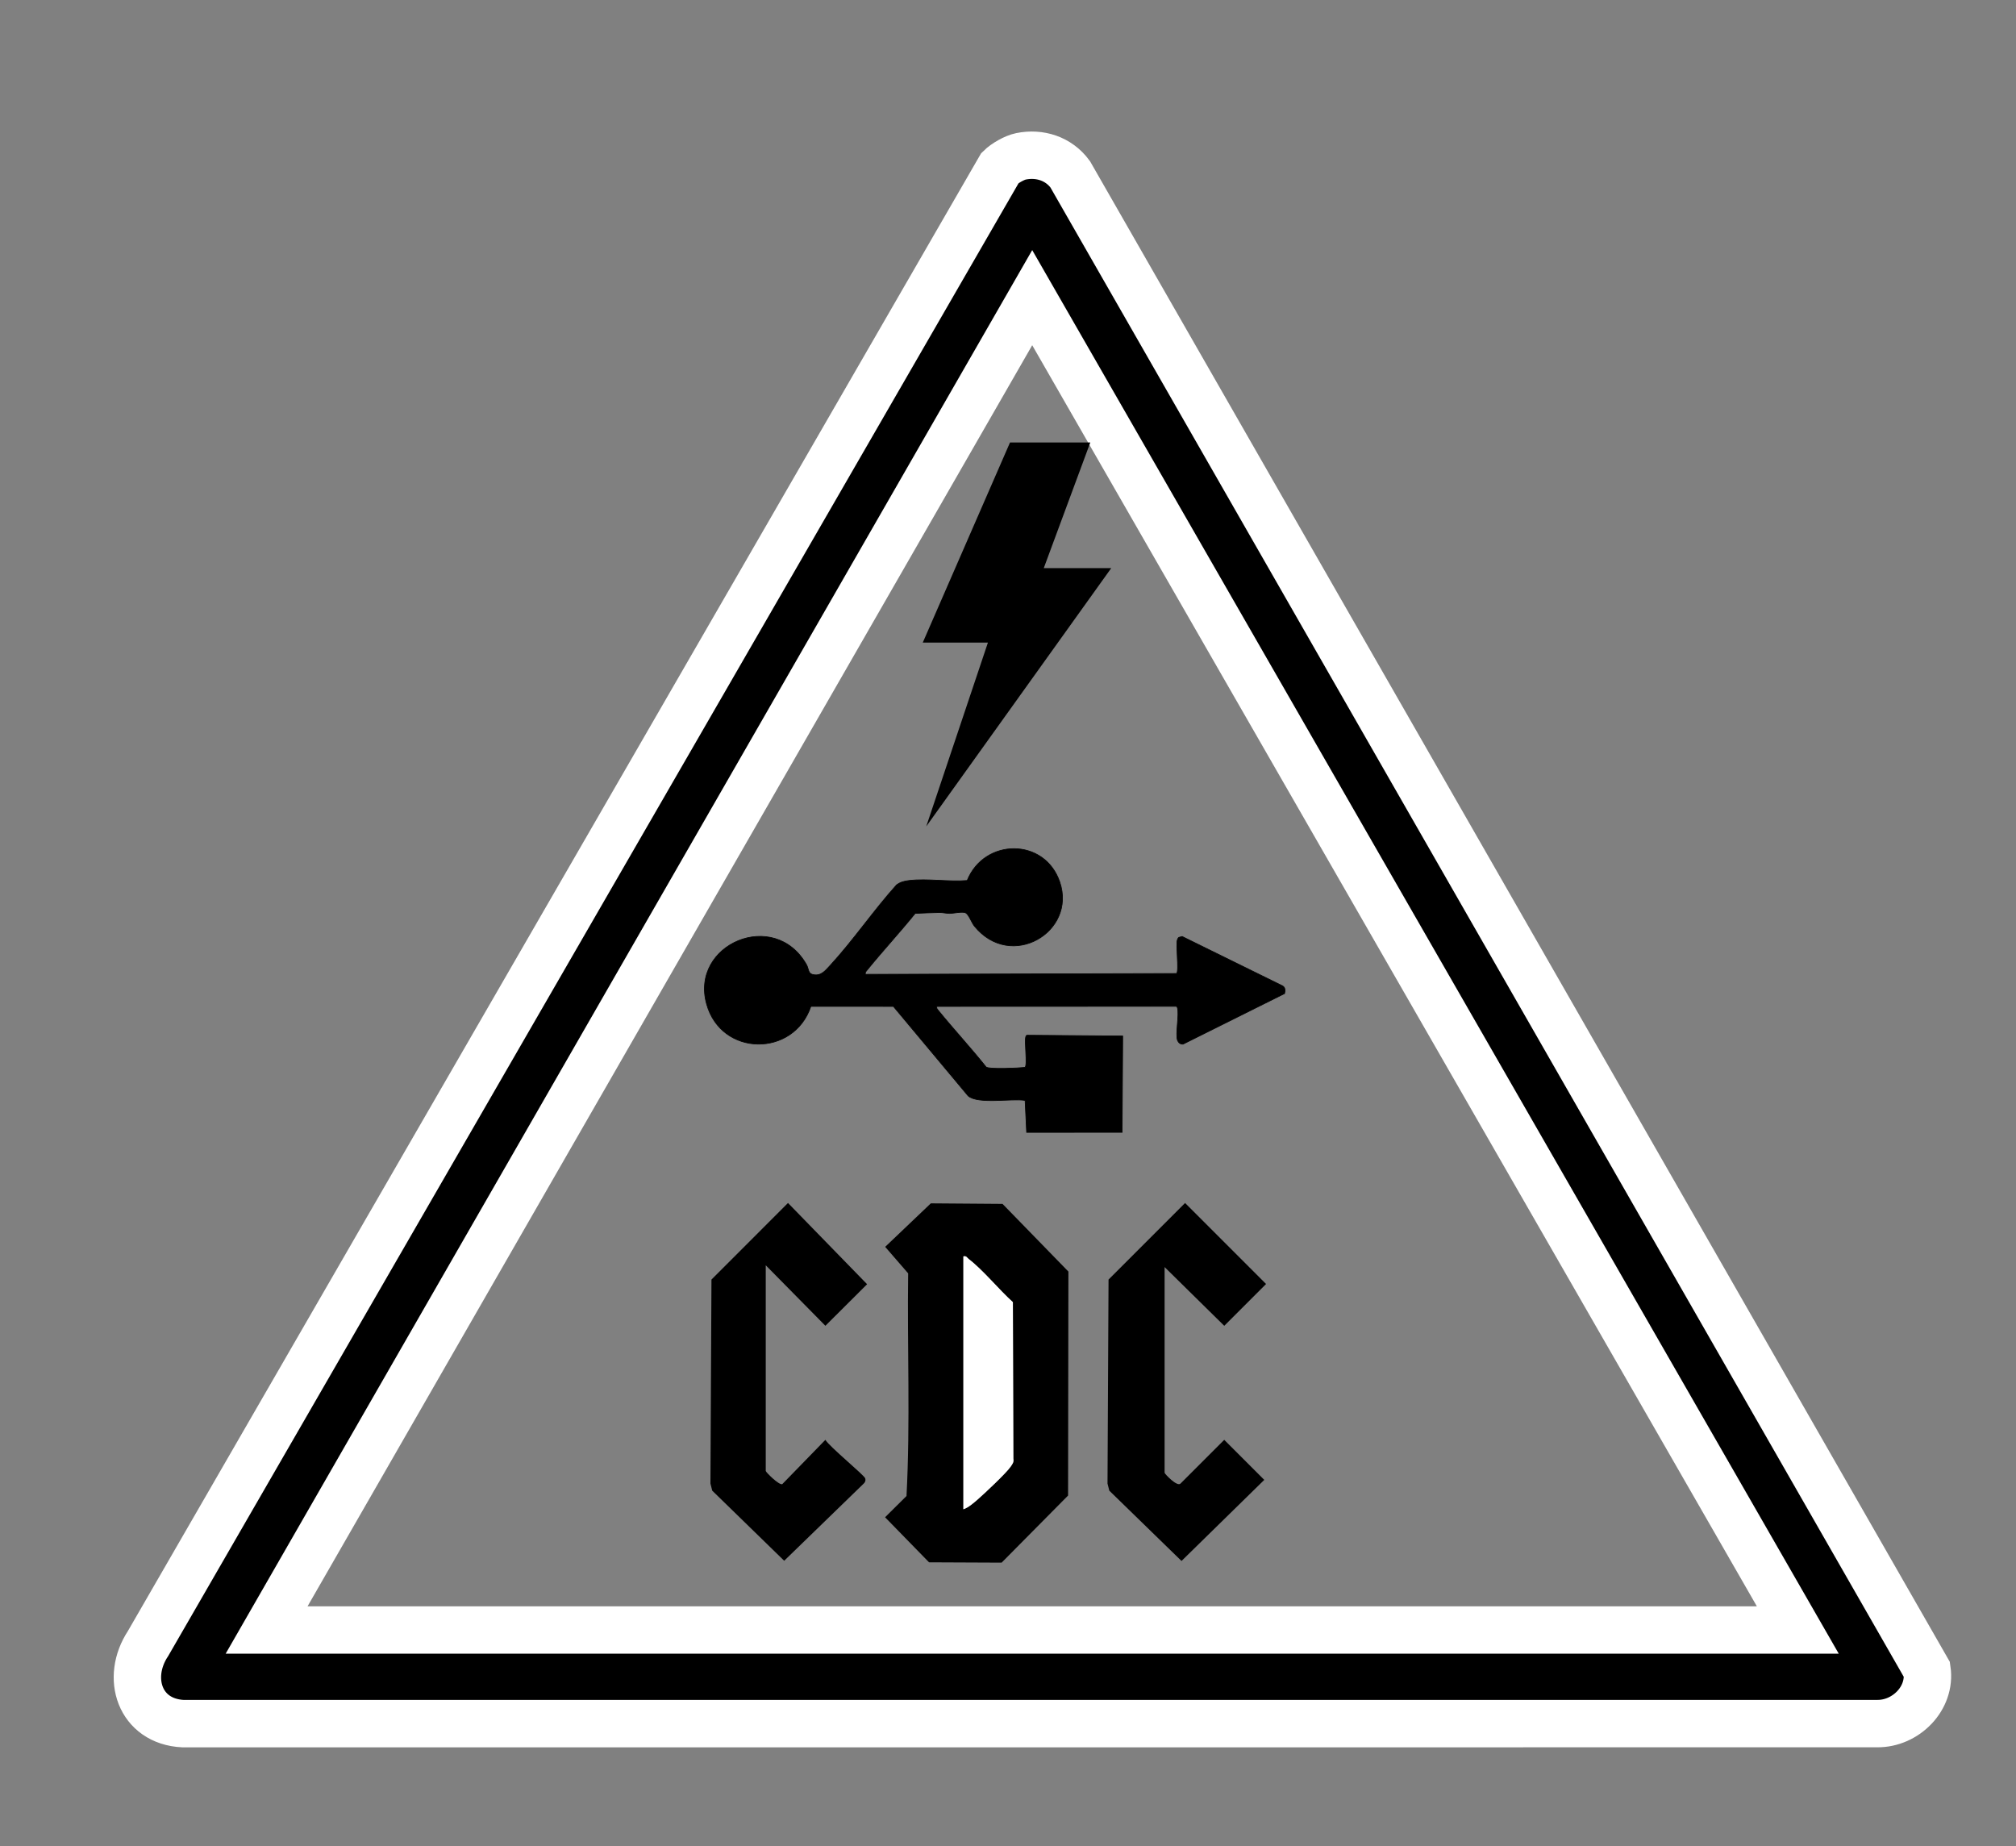 <?xml version="1.0" encoding="UTF-8"?><svg id="Ebene_1" xmlns="http://www.w3.org/2000/svg" viewBox="0 0 2169 1986"><rect x="0" y="0" width="2169" height="1986" fill="#808080" stroke="none"/><defs><style>.cls-1{stroke:#000;stroke-width:.75px;}.cls-1,.cls-2{stroke-miterlimit:10;}.cls-3{fill:#fff;}.cls-2{stroke:#fff;stroke-width:51px;}</style></defs><path class="cls-2" d="M1098.46,168.19c20.21-4.11,40.58,2.44,52.96,19.31l921.82,1608.76c4.54,30.91-22.94,58.3-53.61,58l-1822.59.05c-46.99-2.3-62.03-49.57-37.73-86.24L1075.93,180.64c5.21-5.14,15.48-11.02,22.53-12.45ZM1934.25,1753.57L1110.55,320.23,286.84,1753.57h1647.41Z"/><path class="cls-1" d="M1382.04,1068.88l-109.24,54.43c-2.96.21-5.03-1.71-6.02-4.41-2.25-6.16,2.12-27.99,0-34.58-.32-1.01-.49-1.64-1.71-1.71l-257.17.11c-.43,2.06.44,2.85,1.62,4.3,16.75,20.6,34.9,40.15,51.46,60.9,3.16,2.66,35.79,1.1,41.88.37,2.78-2.78-.86-27.76.77-32.88.32-1.01.48-1.64,1.71-1.71l102.56.83-.61,103.63-102.74.02-1.65-34.36c-14.28-2.37-50.89,4.42-61.33-4.91l-80.36-96.2-88.8-.03c-18.51,54.87-96.4,54.19-112.19-2.52-17.93-64.37,72.99-103.35,107.52-42.3,2.31,4.08,1.6,9.21,6.36,10.45,8.91,2.32,13.53-3.67,18.99-9.59,24.89-26.98,46.81-59.32,71.52-86.73,4.33-3.22,8.68-4.17,13.88-4.77,19.17-2.21,42.47,1.66,62.09.03,18.52-45.75,83.43-46.17,99.64,1.68,18.24,53.87-52.62,95.55-91.8,47.47-3.16-3.88-5.93-12.39-9.47-14.33-3.16-1.74-13.4.62-17.31.6-3.45-.02-7.17-1.03-11.22-.97-8.6.13-17.22.58-25.79.94-16.79,20.77-35.09,40.5-51.93,61.24-1.17,1.44-2.04,2.24-1.61,4.3l334.8-.88c2.92-2.91-1.09-31.02.83-36.29.37-1,.71-1.92,1.62-2.57l3.55-.96,107.96,53.09c3.1,1.72,3.06,5.23,2.19,8.29Z"/><path d="M1001.47,1294.57l77.15.59,70.87,72.8-.35,240.94-71.49,72.19-78.11-.35-47.29-48.46,23.06-22.88c4.17-79.29.69-159.79,1.77-239.52l-24.72-28.52,49.12-46.79ZM1036.5,1623.66c5.11-1.56,11.29-6.98,15.35-10.51,7.2-6.25,31.12-28.73,35.53-35.35,1.95-2.93,3.53-4.57,2.88-8.62l-.51-168.31c-14.99-13.47-32-34.52-47.49-46.38-1.93-1.48-2.42-3.7-5.76-2.86v272.03Z"/><path d="M1252.98,1363.13v221.26c0,1.1,13.7,15.68,17.2,11.56l46.97-46.96,43.07,43.07-89.04,87.23-77.69-75.63-1.93-7.65,1.11-219.43,82.34-82.38,87.13,87.13-44.98,44.98-64.18-63.18Z"/><path d="M823.86,1361.21v221.26c0,1.17,14.32,15.63,17.81,14.16l46.36-47.65c4.26,7.33,42.01,38.11,42.9,41.54.57,2.21,0,3.89-1.59,5.44l-85.63,83.11-77.43-75.43-1.93-7.65,1.11-219.43,82.34-82.38,85.11,87.39-44.88,44.72-64.18-65.1Z"/><path class="cls-3" d="M1036.5,1623.66v-272.03c3.34-.83,3.83,1.38,5.76,2.86,15.49,11.86,32.5,32.91,47.49,46.38l.51,168.31c.66,4.05-.93,5.68-2.88,8.62-4.4,6.63-28.33,29.1-35.53,35.35-4.06,3.53-10.24,8.95-15.35,10.51Z"/><polygon points="1173.05 476 1122.98 611.19 1195.58 611.19 996.53 889.08 1062.89 691.31 992.79 691.31 1086.67 476 1173.05 476"/></svg>